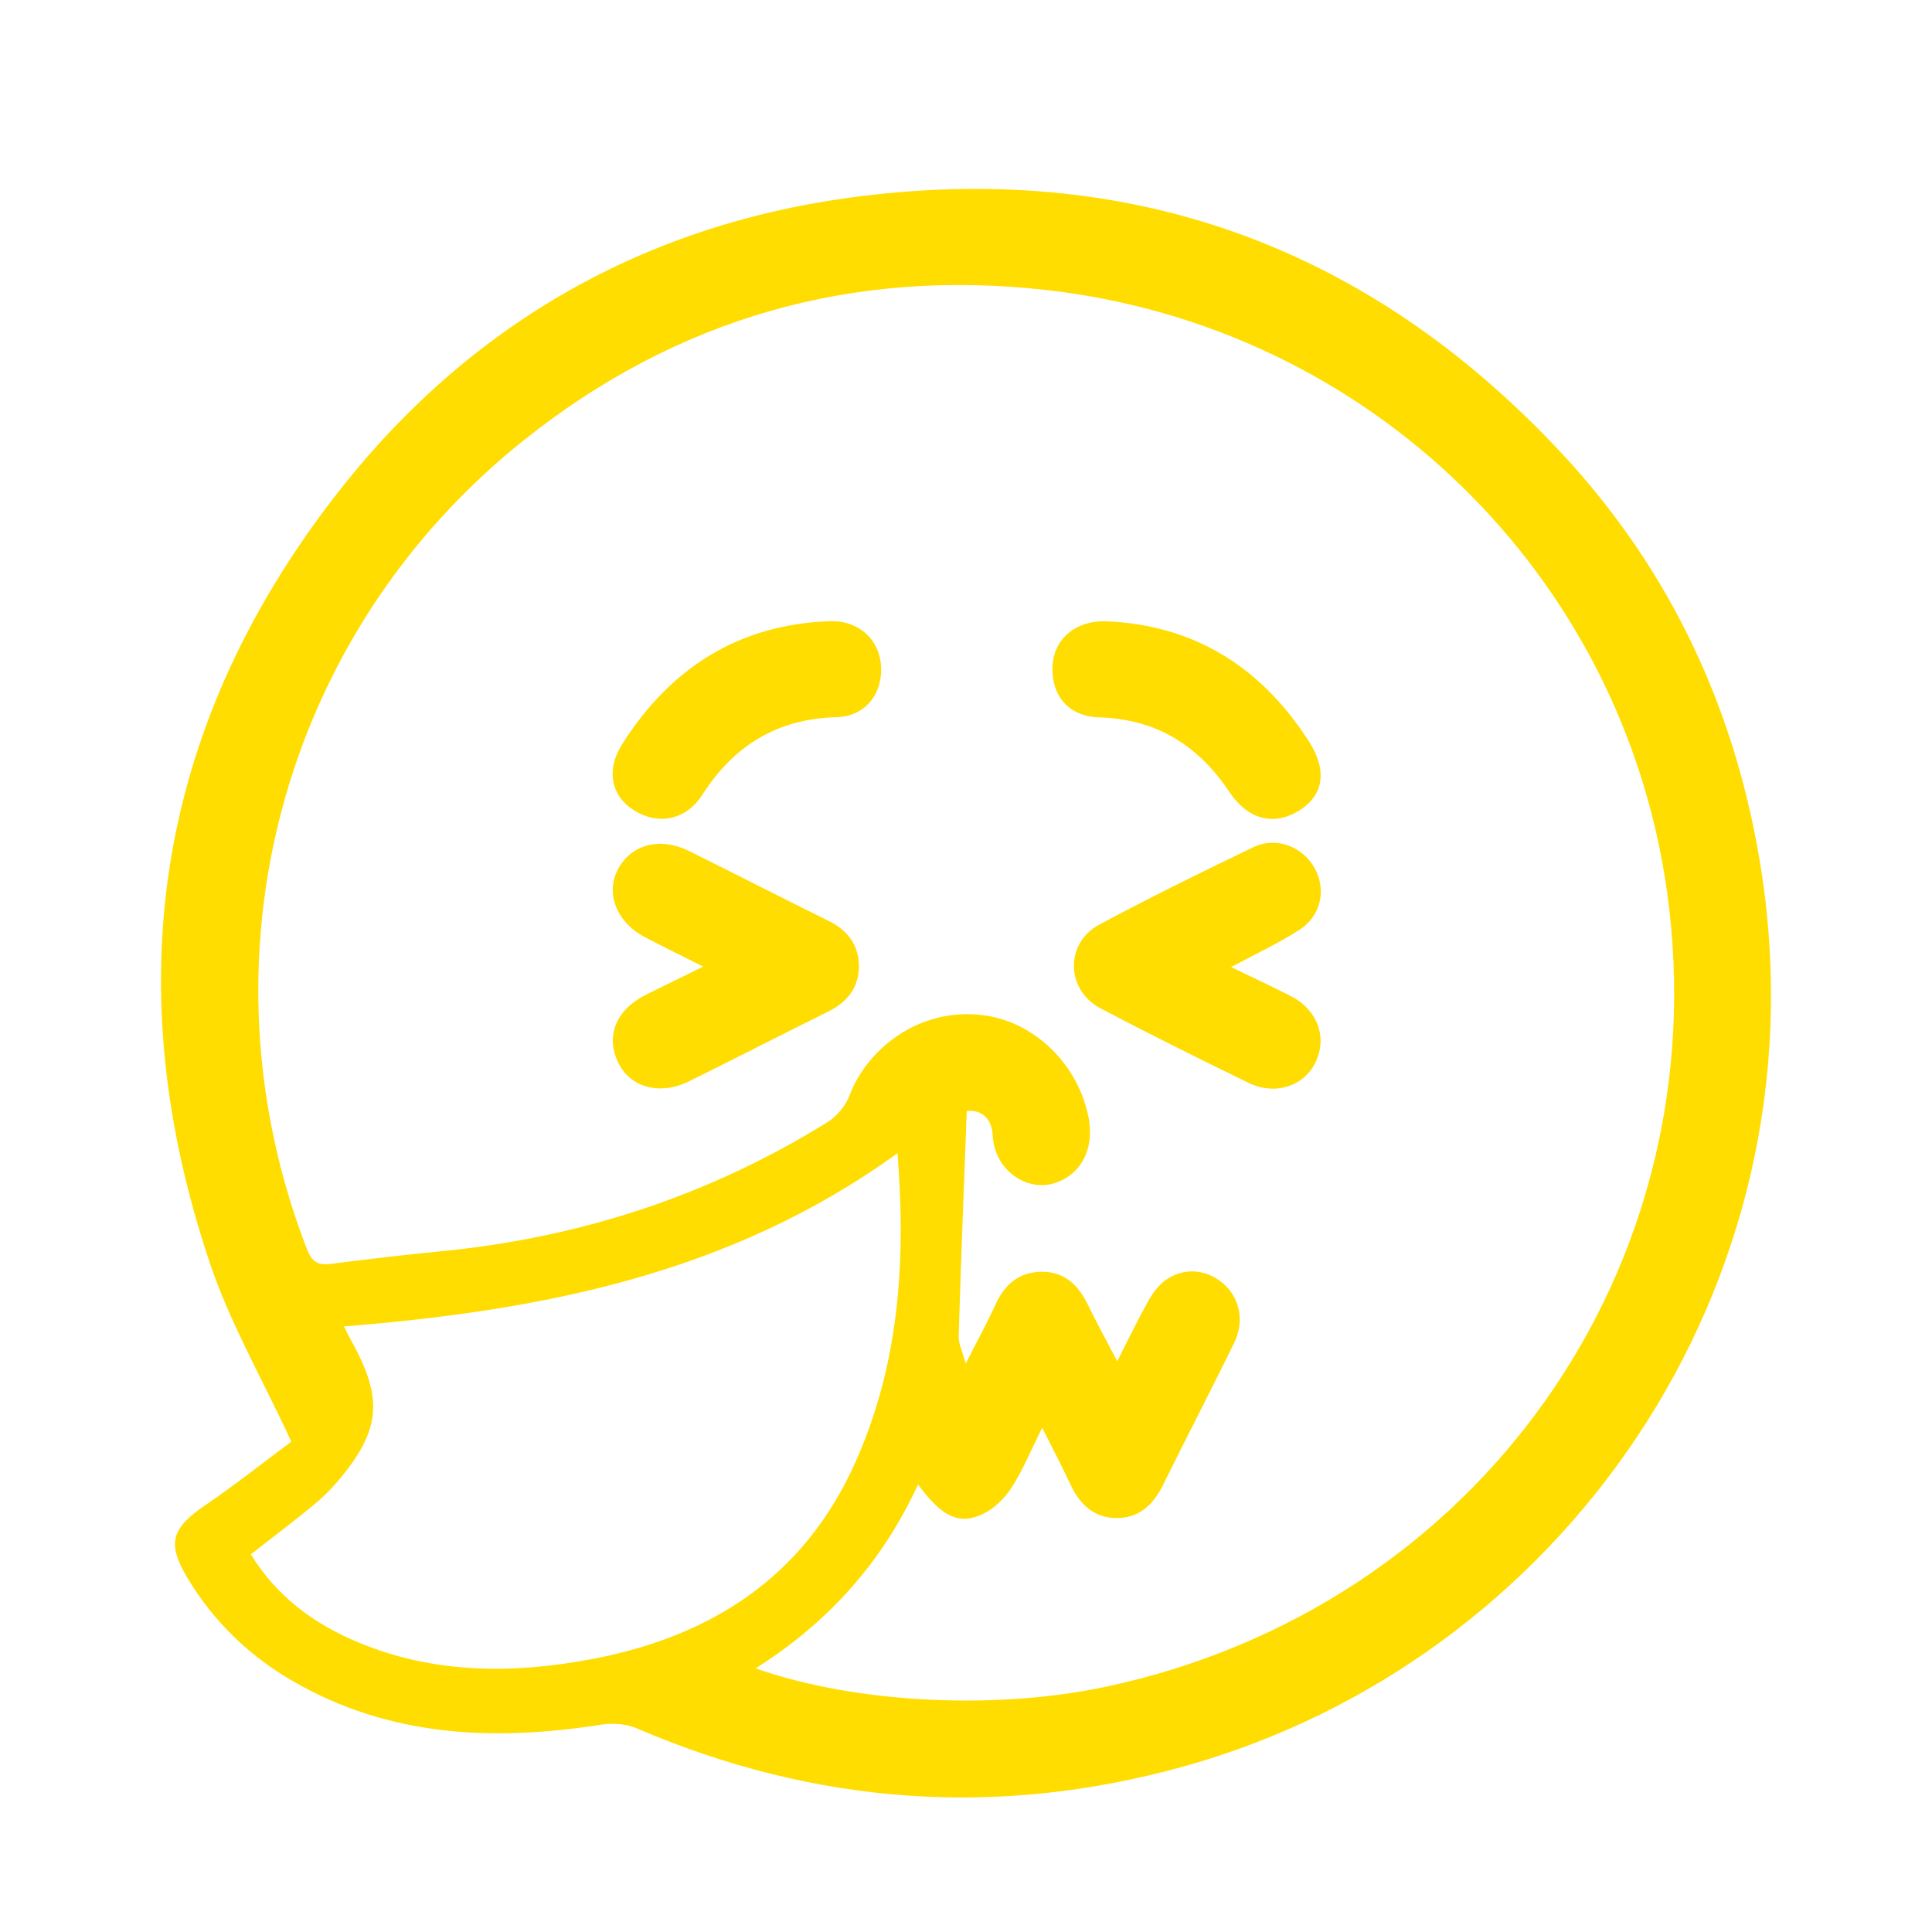 <?xml version="1.0" encoding="UTF-8"?>
<svg id="Calque_1" data-name="Calque 1" xmlns="http://www.w3.org/2000/svg" viewBox="0 0 340.16 340.16">
  <defs>
    <style>
      .cls-1 {
        fill: #fd0;
        stroke-width: 0px;
      }
    </style>
  </defs>
  <path class="cls-1" d="M51.29,253.81c-5.12-11.06-10.8-20.89-14.34-31.43-16.31-48.48-9.61-93.75,21.62-134.49,22.91-29.88,53.61-47.96,90.91-53.07,49.26-6.75,91.37,8.44,125.37,44.87,19.58,20.98,31.14,46.09,35.38,74.42,10.87,72.62-35.38,138.37-101.75,156.88-32.83,9.16-65,6.79-96.35-6.68-1.83-.79-4.19-.98-6.18-.67-18.96,2.99-37.4,2.21-54.46-7.69-7.62-4.42-13.91-10.48-18.46-18.08-3.72-6.22-2.81-8.81,3.12-12.86,5.45-3.72,10.64-7.84,15.16-11.19ZM133.04,293.74c17.56,6.18,42.16,7.39,61.71,3.23,65.53-13.96,107.91-73.94,98.78-139.81-7.77-56.05-52.6-99.71-109.33-106.1-34.16-3.85-65,4.97-91.87,26.37-42.88,34.14-58.05,91.38-38.31,142.45.86,2.23,1.9,2.95,4.19,2.65,6.47-.83,12.95-1.59,19.44-2.22,24.43-2.38,47.18-9.77,68.05-22.74,1.66-1.03,3.2-2.9,3.88-4.72,2.93-7.87,12.04-15.63,23.66-14.09,8.69,1.16,16.14,8.21,18.26,17.22,1.66,7.05-1.98,11.51-6.55,12.52-4.3.96-9.86-2.32-10.19-8.75-.14-2.84-2.07-4.46-4.55-4.13-.5,13.38-1.02,26.5-1.42,39.63-.04,1.27.63,2.55,1.24,4.85,2.1-4.14,3.77-7.18,5.2-10.33,1.59-3.49,4.02-5.74,7.96-5.85,4.16-.12,6.64,2.28,8.36,5.82,1.56,3.21,3.28,6.34,5.16,9.93,1.95-3.84,3.56-7.21,5.38-10.46.8-1.43,1.84-2.9,3.14-3.83,3.22-2.28,7.13-1.93,10.05.53,2.99,2.53,3.91,6.64,2,10.56-4.08,8.35-8.37,16.59-12.47,24.92-1.68,3.41-4.11,5.82-7.99,5.89-4.04.07-6.67-2.29-8.34-5.89-1.48-3.19-3.13-6.3-4.98-10.01-2.01,4.01-3.42,7.5-5.43,10.6-1.23,1.9-3.14,3.72-5.17,4.66-4.13,1.9-7.21.29-11.26-5.29-6.25,13.62-15.76,24.29-28.57,32.37ZM158,203.05c-29.37,21.27-62.67,27.7-97.44,30.49.59,1.15.88,1.78,1.21,2.38,5.81,10.36,5.3,15.96-2.4,25-1.33,1.56-2.84,2.99-4.42,4.28-3.53,2.88-7.16,5.63-10.79,8.47,4.64,7.52,11.26,12.35,19.17,15.6,13.34,5.49,27.14,5.44,40.98,2.82,20.77-3.94,37.05-14.33,46.07-34.14,7.82-17.17,9.2-35.33,7.64-54.9Z"/>
  <path class="cls-1" d="M123.82,170.19c-3.89-1.96-7.1-3.52-10.26-5.18-5.04-2.65-7.02-7.75-4.73-12.01,2.35-4.37,7.4-5.69,12.52-3.15,8.21,4.07,16.36,8.26,24.58,12.31,3.37,1.66,5.29,4.3,5.3,7.97,0,3.69-2.02,6.28-5.35,7.94-8.2,4.07-16.35,8.25-24.56,12.31-5.11,2.53-10.32,1.12-12.45-3.25-2.33-4.76-.4-9.4,5.04-12.09,3.02-1.49,6.05-2.96,9.91-4.86Z"/>
  <path class="cls-1" d="M216.78,170.27c3.9,1.89,7.16,3.42,10.37,5.04,4.81,2.43,6.62,7.31,4.44,11.78-2.03,4.16-7.1,5.84-11.75,3.57-8.77-4.27-17.51-8.6-26.13-13.16-6.06-3.21-6.22-11.45-.19-14.69,8.91-4.78,18-9.25,27.12-13.63,4.07-1.96,8.75-.14,10.86,3.74,2.05,3.76,1.09,8.35-2.75,10.82-3.6,2.32-7.53,4.13-11.97,6.52Z"/>
  <path class="cls-1" d="M155.14,117.99c-.05,4.65-3.09,8.15-7.83,8.28-10.45.27-18.09,4.99-23.67,13.68-2.87,4.48-7.76,5.38-12,2.73-4.01-2.5-5.04-7.04-2.06-11.72,8.46-13.31,20.41-20.99,36.43-21.59,5.39-.2,9.18,3.52,9.13,8.62Z"/>
  <path class="cls-1" d="M194.63,109.38c15.77.63,27.51,8.18,35.86,21.21,3.29,5.14,2.47,9.43-1.62,12.04-4.48,2.86-9.1,1.77-12.42-3.2-5.47-8.19-12.84-12.82-22.86-13.12-5.38-.16-8.46-3.7-8.28-8.92.16-4.82,4.04-8.15,9.33-8Z"/>
</svg>